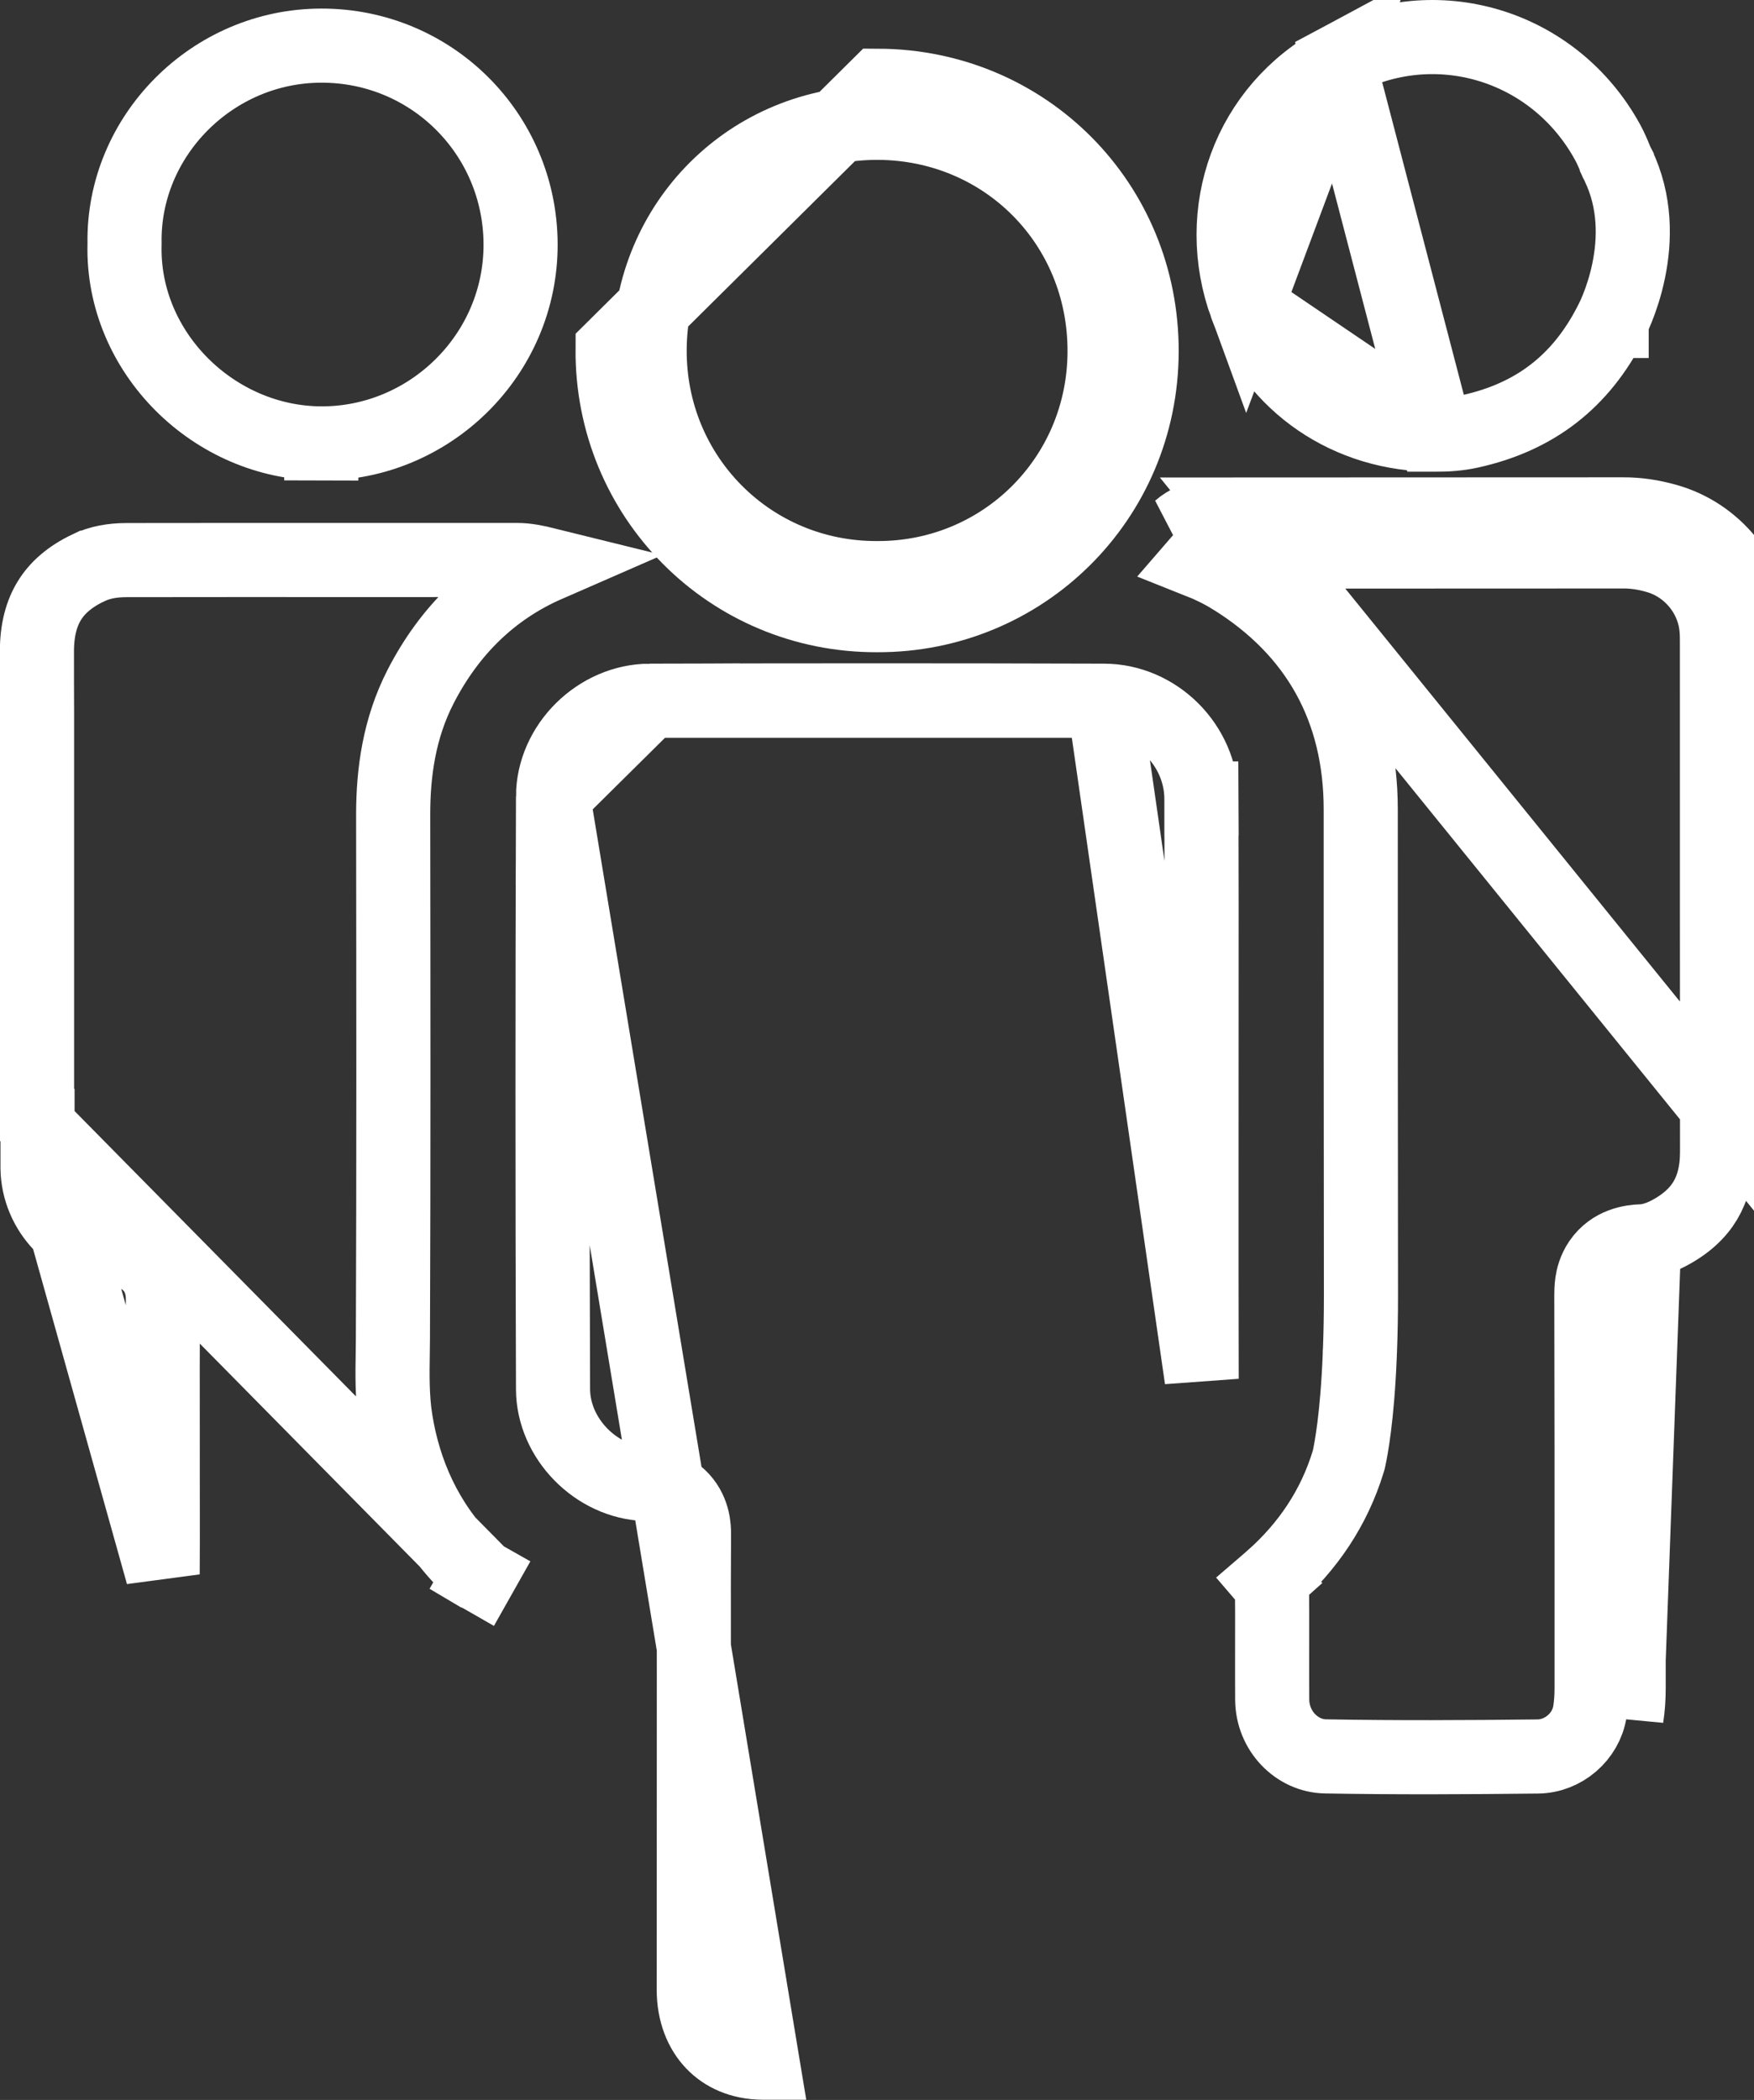 <svg width="71" height="85" viewBox="0 0 71 85" fill="none" xmlns="http://www.w3.org/2000/svg">
<rect x="0" y="0" width="71" height="85" fill="#333333" stroke="none"/>
<path d="M51.342 64.015C51.328 64.031 51.326 64.031 51.345 64.014L51.344 64.013M51.342 64.015L51.344 64.013M51.342 64.015L51.043 63.667L51.041 63.665L50.366 62.878L51.044 63.665L51.046 63.667L51.344 64.013M51.342 64.015L51.344 64.013M50.095 20.825C52.693 20.823 55.291 20.823 57.889 20.823C60.487 20.823 63.085 20.823 65.683 20.82C66.285 20.816 66.869 20.905 67.449 21.069C69.43 21.621 70.869 23.397 70.986 25.448C71 25.636 71 25.823 71 26.01C71 32.882 71 39.758 71.005 46.629L50.095 20.825ZM50.095 20.825C49.268 20.825 48.357 20.858 47.749 21.392L50.095 20.825ZM69.488 25.534L69.489 25.547L69.49 25.56C69.499 25.682 69.5 25.814 69.5 26.01C69.5 32.882 69.5 39.758 69.505 46.63C69.504 47.464 69.325 48.101 69.024 48.602C68.724 49.1 68.25 49.553 67.518 49.933C67.128 50.133 66.758 50.235 66.448 50.245L66.444 50.245C66.045 50.259 65.26 50.355 64.764 51.082C64.548 51.398 64.476 51.716 64.446 51.921C64.417 52.12 64.416 52.311 64.416 52.423L64.416 52.427C64.427 56.666 64.427 60.905 64.426 65.146C64.426 66.207 64.426 67.268 64.426 68.33C64.426 68.663 64.406 68.974 64.359 69.276C64.201 70.294 63.283 71.086 62.251 71.097L62.25 71.097C59.377 71.13 56.516 71.144 53.659 71.093L53.656 71.093C52.503 71.074 51.503 70.072 51.497 68.787L51.497 68.785C51.493 68.082 51.494 67.357 51.495 66.625C51.496 65.712 51.498 64.79 51.489 63.888C52.941 62.601 54.005 61.03 54.576 59.156L54.594 59.096L54.608 59.035C54.687 58.667 54.941 57.382 55.042 54.849L55.043 54.819V54.789L55.043 54.744L55.044 54.723L55.049 54.675L55.051 54.615C55.076 53.968 55.09 53.252 55.09 52.447V52.447V52.447V52.447V52.446V52.446V52.446V52.446V52.446V52.446V52.446V52.446V52.446V52.446V52.446V52.446V52.446V52.446V52.446V52.446V52.446V52.446V52.446V52.445V52.445V52.445V52.445V52.445V52.445V52.445V52.445V52.445V52.445V52.445V52.445V52.445V52.445V52.445V52.445V52.445V52.444V52.444V52.444V52.444V52.444V52.444V52.444V52.444V52.444V52.444V52.444V52.444V52.444V52.444V52.444V52.444V52.444V52.444V52.444V52.444V52.444V52.444V52.443V52.443V52.443V52.443V52.443V52.443V52.443V52.443V52.443V52.443V52.443V52.443V52.443V52.443V52.443V52.443V52.443V52.443V52.443V52.443V52.443V52.442V52.442V52.442V52.442V52.442V52.442V52.442V52.442V52.442V52.442V52.442V52.442V52.442V52.442V52.442V52.442V52.442V52.442V52.442V52.441V52.441V52.441V52.441V52.441V52.441V52.441V52.441V52.441V52.441V52.441V52.441V52.441V52.441V52.441V52.441V52.441V52.441V52.441V52.441V52.441V52.441V52.441V52.441V52.441V52.44V52.44V52.44V52.44V52.44V52.44V52.44V52.44V52.44V52.44V52.44V52.44V52.44V52.44V52.44V52.44V52.44V52.44V52.44V52.44V52.44V52.44V52.439V52.439V52.439V52.439V52.439V52.439V52.439V52.439V52.439V52.439V52.439V52.439V52.439V52.439V52.439V52.439V52.439V52.439V52.439V52.439V52.439V52.438V52.438V52.438V52.438V52.438V52.438V52.438V52.438V52.438V52.438V52.438V52.438V52.438V52.438V52.438V52.438V52.438V52.438V52.438V52.438V52.438V52.438V52.438V52.438V52.438V52.438V52.437V52.437V52.437V52.437V52.437V52.437V52.437V52.437V52.437V52.437V52.437V52.437V52.437V52.437V52.437V52.437V52.437V52.437V52.437V52.437V52.437V52.437V52.437V52.437V52.436V52.436V52.436V52.436V52.436V52.436V52.436V52.436V52.436V52.436V52.436V52.436V52.436V52.436V52.436V52.436V52.436V52.436V52.436V52.436V52.436V52.436V52.435V52.435V52.435V52.435V52.435V52.435V52.435V52.435V52.435V52.435V52.435V52.435V52.435V52.435V52.435V52.435V52.435V52.435V52.435V52.435V52.435V52.435V52.435V52.435V52.434V52.434V52.434V52.434V52.434V52.434V52.434V52.434V52.434V52.434V52.434V52.434V52.434V52.434V52.434V52.434V52.434V52.434V52.434V52.434V52.434V52.434V52.434V52.434V52.434V52.434V52.434V52.433V52.433V52.433V52.433V52.433V52.433V52.433V52.433V52.433V52.433V52.433V52.433V52.433V52.433V52.433V52.433V52.433V52.433V52.433V52.433V52.433V52.432V52.432V52.432V52.432V52.432V52.432V52.432V52.432V52.432V52.432V52.432V52.432V52.432V52.432V52.432V52.432V52.432V52.432V52.432V52.432V52.432V52.432V52.432V52.432V52.431V52.431V52.431V52.431V52.431V52.431V52.431V52.431V52.431V52.431V52.431V52.431V52.431V52.431V52.431V52.431V52.431V52.431V52.431V52.431V52.431V52.431V52.431V52.431V52.431V52.431V52.43V52.43V52.43V52.43V52.43V52.43V52.43V52.43V52.43V52.43V52.43V52.43V52.43V52.43V52.43V52.43V52.43V52.43V52.43V52.43V52.429V52.429V52.429V52.429V52.429V52.429V52.429V52.429V52.429V52.429V52.429V52.429V52.429V52.429V52.429V52.429V52.429V52.429V52.429V52.429V52.429V52.429V52.428V52.428V52.428V52.428V52.428V52.428V52.428V52.428V52.428V52.428V52.428V52.428V52.428V52.428V52.428V52.428V52.428V52.428V52.428V52.428V52.428V52.428V52.428V52.428V52.427V52.427V52.427V52.427V52.427V52.427V52.427V52.427V52.427V52.427V52.427V52.427V52.427V52.427V52.427V52.427V52.427V52.427V52.426V52.426V52.426V52.426V52.426V52.426V52.426V52.426V52.426V52.426V52.426V52.426V52.426V52.426V52.426V52.426V52.426V52.426V52.426V52.426V52.426V52.425V52.425V52.425V52.425V52.425V52.425V52.425V52.425V52.425V52.425V52.425V52.425V52.425V52.425V52.425V52.425V52.425V52.425V52.425V52.425V52.425V52.424V52.424V52.424V52.424V52.424V52.424V52.424V52.424V52.424V52.424V52.424V52.424V52.424V52.424V52.424V52.424V52.424V52.423V52.423V52.423V52.423V52.423L55.09 52.423L55.09 52.421C55.081 45.87 55.081 39.318 55.081 32.765C55.081 28.715 53.327 25.523 49.88 23.386L49.879 23.386C49.445 23.117 48.998 22.9 48.544 22.72C48.612 22.641 48.676 22.575 48.741 22.517C48.772 22.49 48.865 22.429 49.111 22.384C49.37 22.336 49.683 22.325 50.095 22.325L50.096 22.325C52.693 22.323 55.291 22.323 57.889 22.323H57.889C60.487 22.323 63.086 22.323 65.684 22.32V22.32L65.694 22.32C66.138 22.317 66.581 22.382 67.04 22.512L67.046 22.514C68.414 22.895 69.408 24.128 69.488 25.534ZM65.916 52.423C65.916 51.988 65.954 51.763 66.496 51.744L65.841 69.506C65.902 69.112 65.926 68.724 65.926 68.33C65.926 67.269 65.926 66.208 65.926 65.147C65.927 60.906 65.927 56.664 65.916 52.423Z" stroke="white" stroke-width="3" stroke-linecap="round"/>
<path d="M1.5 45.569H1.519V47.069V47.07V47.07V47.071V47.071V47.071V47.072V47.072V47.073V47.073V47.074V47.074V47.075V47.075V47.076V47.076V47.077V47.077V47.078V47.078V47.078V47.079V47.079V47.08V47.08V47.081V47.081V47.082V47.082V47.083V47.083V47.084V47.084V47.084V47.085V47.085V47.086V47.086V47.087V47.087V47.088V47.088V47.089V47.089V47.09V47.09V47.09V47.091V47.091V47.092V47.092V47.093V47.093V47.094V47.094V47.095V47.095V47.096V47.096V47.096V47.097V47.097V47.098V47.098V47.099V47.099V47.1V47.1V47.101V47.101V47.102V47.102V47.102V47.103V47.103V47.104V47.104V47.105V47.105V47.106V47.106V47.107V47.107V47.108V47.108V47.108V47.109V47.109V47.11V47.11V47.111V47.111V47.112V47.112V47.112V47.113V47.114V47.114V47.114V47.115V47.115V47.116V47.116V47.117V47.117V47.118V47.118V47.118V47.119V47.119V47.12V47.12V47.121V47.121V47.122V47.122V47.123V47.123V47.123V47.124V47.124V47.125V47.125V47.126V47.126V47.127V47.127V47.128V47.128V47.129V47.129V47.13V47.13V47.13V47.131V47.131V47.132V47.132V47.133V47.133V47.134V47.134V47.135V47.135V47.135V47.136V47.136V47.137V47.137V47.138V47.138V47.139V47.139V47.139V47.14V47.14V47.141V47.141V47.142V47.142V47.143V47.143V47.144V47.144V47.145V47.145V47.145V47.146V47.146V47.147V47.147V47.148V47.148V47.149V47.149V47.15V47.15V47.15V47.151V47.151V47.152V47.152V47.153V47.153V47.154V47.154V47.154V47.155V47.155V47.156V47.156V47.157V47.157V47.158V47.158V47.159V47.159V47.16V47.16V47.16V47.161V47.161V47.162V47.162V47.163V47.163V47.163V47.164V47.164V47.165V47.165V47.166V47.166V47.167V47.167V47.168V47.168V47.169V47.169V47.169V47.17V47.17V47.171V47.171V47.172V47.172V47.173V47.173V47.173V47.174V47.174V47.175V47.175V47.176V47.176V47.177V47.177V47.178V47.178V47.178V47.179V47.179V47.18V47.18V47.181V47.181V47.182V47.182V47.183V47.183V47.184V47.184V47.184V47.185V47.185V47.186V47.186V47.187V47.187V47.188V47.188V47.188V47.189V47.189V47.19V47.19V47.191V47.191V47.192V47.192V47.193V47.193V47.193V47.194V47.194V47.195V47.195V47.196V47.196V47.197V47.197V47.197V47.198V47.198V47.199V47.199V47.2V47.2V47.201V47.201V47.202V47.202V47.203V47.203V47.203V47.204V47.204V47.205V47.205V47.206V47.206V47.207V47.207V47.208V47.208V47.208V47.209V47.209V47.21V47.21V47.211V47.211V47.212V47.212V47.212V47.213V47.213V47.214V47.214V47.215V47.215V47.216V47.216V47.217V47.217V47.218V47.218V47.218V47.219V47.219V47.22V47.22V47.221V47.221V47.222V47.222V47.222V47.223V47.223V47.224V47.224V47.225V47.225V47.226V47.226V47.227V47.227V47.227V47.228V47.228V47.229V47.229V47.23V47.23V47.231V47.231V47.232V47.232V47.233V47.233V47.233V47.234V47.234V47.235V47.235V47.236V47.236V47.237V47.237V47.237V47.238V47.238V47.239V47.239V47.24V47.24V47.241V47.241V47.242V47.242V47.242V47.243V47.243V47.244V47.244V47.245V47.245V47.246V47.246V47.247V47.247V47.248V47.248V47.248V47.249V47.249V47.25V47.25V47.251V47.251V47.252V47.252V47.252V47.253V47.253V47.254V47.254V47.255V47.255V47.256V47.256V47.257V47.257V47.258V47.258V47.258V47.259V47.259V47.26V47.26V47.261V47.261V47.262V47.262V47.263V47.263V47.264V47.264V47.264V47.265V47.265V47.266V47.266V47.267V47.267V47.268V47.268V47.269V47.269V47.27V47.27V47.27V47.271V47.271V47.272V47.272V47.273V47.273V47.274V47.274V47.275V47.275V47.276V47.276V47.276V47.277V47.277V47.278V47.278V47.279V47.279V47.28V47.28V47.281V47.281V47.282V47.282V47.282V47.283V47.283V47.284V47.284V47.285V47.285V47.286V47.286V47.287V47.287V47.288V47.288V47.288V47.289V47.289V47.29V47.29V47.291V47.291V47.291C1.55 49.043 2.95 50.503 4.713 50.617L4.718 50.617C5.012 50.637 5.707 50.715 6.191 51.331C6.607 51.858 6.596 52.473 6.593 52.654C6.593 52.658 6.593 52.663 6.593 52.667C6.583 54.48 6.585 56.29 6.587 58.106C6.588 58.835 6.588 59.565 6.588 60.297C6.588 60.579 6.589 60.862 6.589 61.147C6.59 61.998 6.591 62.857 6.584 63.714L1.5 45.569ZM1.5 45.569V28.914H1.5L1.5 28.906C1.495 28.063 1.495 27.224 1.495 26.38L1.495 26.377C1.493 25.492 1.683 24.825 1.998 24.312C2.311 23.803 2.809 23.346 3.59 22.977L3.591 22.977C4.027 22.77 4.535 22.671 5.121 22.671L5.124 22.671C8.136 22.666 11.143 22.667 14.153 22.668C16.411 22.668 18.671 22.669 20.934 22.667C21.303 22.667 21.676 22.74 22.161 22.86C19.895 23.849 18.192 25.528 17.03 27.782L17.029 27.784C16.157 29.48 15.915 31.264 15.915 32.975L15.915 32.977C15.924 40.041 15.933 47.101 15.905 54.159V54.165C15.905 54.355 15.902 54.562 15.898 54.781C15.885 55.59 15.868 56.566 16.013 57.474L16.013 57.475C16.356 59.62 17.249 61.627 18.862 63.262C18.866 63.268 18.871 63.274 18.875 63.279C18.903 63.316 18.962 63.391 19.041 63.472C19.123 63.555 19.25 63.668 19.425 63.767L20.162 62.461L19.422 63.765C19.456 63.785 19.478 63.8 19.489 63.81C19.495 63.815 19.499 63.818 19.502 63.82C19.503 63.822 19.503 63.822 19.504 63.823L1.5 45.569Z" stroke="white" stroke-width="3" stroke-linecap="round"/>
<path d="M44.712 14.235C44.696 19.372 40.586 23.416 35.516 23.4L35.516 23.4L35.506 23.4C30.364 23.42 26.265 19.289 26.297 14.146L26.297 14.145C26.326 9.017 30.378 4.951 35.547 4.971C40.669 4.996 44.728 9.049 44.712 14.235ZM44.712 14.235L46.212 14.239M44.712 14.235L46.212 14.239M46.212 14.239C46.231 8.225 41.502 3.499 35.554 3.471L24.797 14.136C24.76 20.108 29.531 24.924 35.512 24.9C41.408 24.919 46.193 20.207 46.212 14.239Z" stroke="white" stroke-width="3" stroke-linecap="round"/>
<path d="M13.008 17.948C8.658 17.936 4.94 14.264 5.041 9.913L5.042 9.882L5.042 9.852C4.963 5.521 8.584 1.847 13.013 1.847L13.014 1.847C17.469 1.843 21.053 5.42 21.073 9.875C21.089 14.372 17.386 17.96 13.008 17.948ZM13.008 17.948L13.004 19.448L13.008 17.948Z" stroke="white" stroke-width="3" stroke-linecap="round"/>
<path d="M58.125 17.592L58.138 17.592C58.527 17.596 59.03 17.567 59.509 17.46L59.513 17.459C62.14 16.877 64.001 15.437 65.218 13.029L65.229 13.007L65.237 12.991L65.238 12.991L65.238 12.991L65.238 12.99L65.246 12.974C65.255 12.956 65.271 12.925 65.292 12.881C65.335 12.793 65.398 12.654 65.47 12.474C65.616 12.111 65.796 11.588 65.925 10.965C66.183 9.717 66.219 8.168 65.494 6.674C65.471 6.631 65.456 6.599 65.448 6.582L65.448 6.581L65.429 6.544L65.406 6.486C65.295 6.208 65.19 5.971 65.072 5.755C62.906 1.803 58.092 0.363 54.173 2.464L58.125 17.592ZM58.125 17.592L58.112 17.592M58.125 17.592L58.112 17.592M58.112 17.592C54.583 17.616 51.606 15.543 50.457 12.403L50.456 12.401M58.112 17.592L50.456 12.401M50.456 12.401C49.055 8.59 50.538 4.417 54.173 2.465L50.456 12.401Z" stroke="white" stroke-width="3" stroke-linecap="round"/>
<path d="M44.686 28.363L44.684 28.363C38.557 28.344 32.429 28.344 26.302 28.363L44.686 28.363ZM44.686 28.363C46.814 28.366 48.621 30.172 48.632 32.326M44.686 28.363L48.642 55.813C48.635 52.918 48.635 50.022 48.636 47.129C48.637 46.164 48.637 45.2 48.637 44.236C48.637 43.099 48.638 41.962 48.638 40.827C48.64 37.991 48.642 35.159 48.632 32.326M22.386 32.24L22.386 32.24C22.358 40.237 22.358 48.234 22.386 56.231L22.386 56.231C22.393 58.231 24.137 60 26.142 60.067L26.144 60.067C26.421 60.077 27.096 60.125 27.604 60.686C28.09 61.223 28.092 61.874 28.092 62.091V62.102H28.092C28.082 63.433 28.084 64.761 28.085 66.097C28.086 66.633 28.087 67.171 28.087 67.712C28.087 69.848 28.086 71.984 28.085 74.119V74.12L28.085 74.121C28.084 76.257 28.082 78.392 28.082 80.527C28.082 81.479 28.4 82.205 28.859 82.686C29.313 83.163 29.985 83.482 30.866 83.491C30.866 83.491 30.866 83.491 30.867 83.491L22.386 32.24ZM22.386 32.24C22.393 30.17 24.206 28.37 26.302 28.363L22.386 32.24ZM48.632 32.326C48.632 32.325 48.632 32.325 48.632 32.325L50.132 32.319L48.632 32.327C48.632 32.326 48.632 32.326 48.632 32.326Z" stroke="white" stroke-width="3" stroke-linecap="round"/>
</svg>
